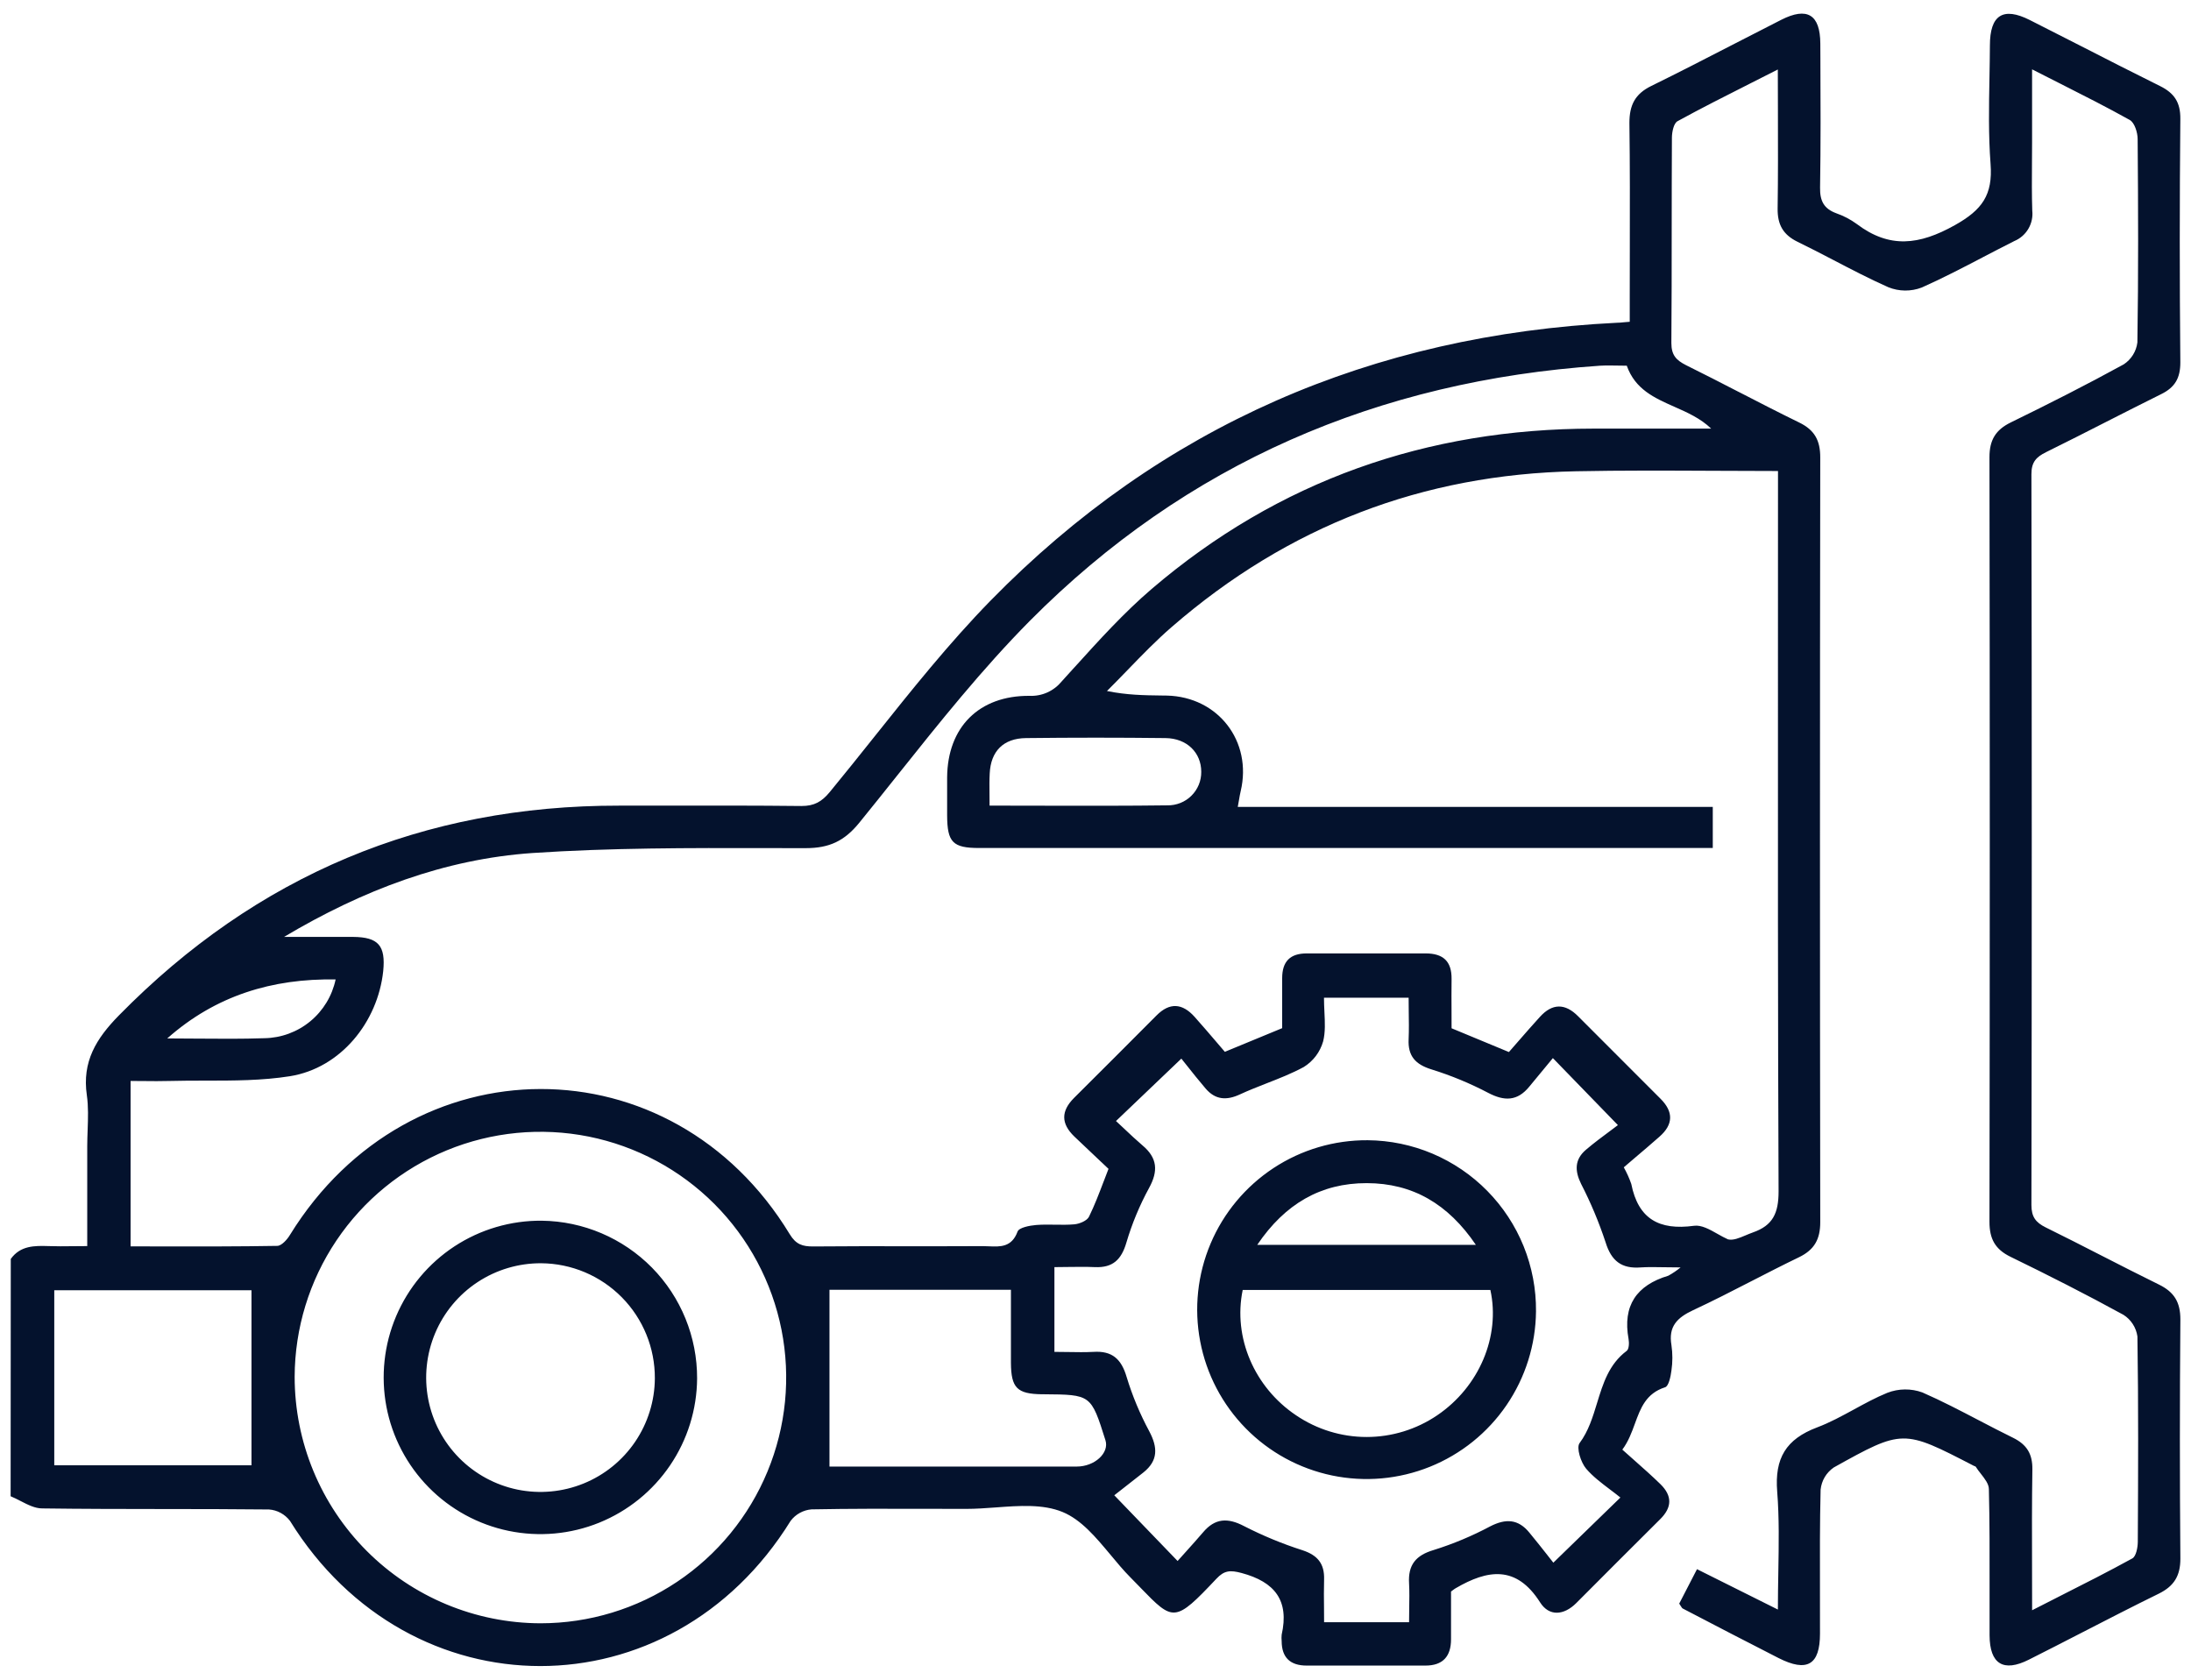 <svg xmlns="http://www.w3.org/2000/svg" width="60" height="46" viewBox="0 0 60 46" fill="none">
<path fill-rule="evenodd" clip-rule="evenodd" d="M0.295 34.477C0.558 34.111 0.941 34.112 1.335 34.125C1.546 34.133 1.757 34.131 1.991 34.128H1.991H1.991C2.117 34.127 2.248 34.125 2.389 34.125V31.383C2.389 31.237 2.395 31.091 2.4 30.945C2.411 30.623 2.423 30.304 2.378 29.992C2.245 29.076 2.631 28.445 3.255 27.809C7.025 23.969 11.593 22.054 16.96 22.063C17.362 22.063 17.763 22.063 18.165 22.062C19.426 22.061 20.688 22.059 21.949 22.073C22.301 22.073 22.503 21.955 22.721 21.693C23.131 21.195 23.534 20.69 23.937 20.185L23.937 20.185C24.959 18.904 25.983 17.62 27.119 16.456C31.807 11.66 37.578 9.171 44.278 8.839C44.338 8.839 44.398 8.833 44.476 8.825C44.52 8.821 44.571 8.816 44.63 8.812V8.179C44.63 7.738 44.631 7.297 44.632 6.855V6.855C44.634 5.692 44.637 4.528 44.621 3.365C44.621 2.88 44.774 2.573 45.218 2.355C45.962 1.99 46.7 1.61 47.437 1.23C47.884 0.999 48.332 0.769 48.78 0.542C49.49 0.182 49.844 0.398 49.849 1.192L49.851 1.586C49.856 2.77 49.862 3.953 49.842 5.137C49.836 5.501 49.945 5.714 50.285 5.84C50.486 5.91 50.676 6.009 50.848 6.135C51.742 6.811 52.557 6.713 53.532 6.167C54.283 5.747 54.575 5.336 54.511 4.491C54.452 3.706 54.466 2.916 54.481 2.126V2.126C54.486 1.832 54.492 1.538 54.493 1.244C54.493 0.409 54.856 0.181 55.584 0.548C56.047 0.781 56.508 1.016 56.969 1.252L56.969 1.252C57.694 1.623 58.419 1.994 59.149 2.355C59.539 2.548 59.713 2.799 59.708 3.257C59.687 5.48 59.687 7.704 59.708 9.927C59.708 10.356 59.559 10.609 59.185 10.793C58.677 11.045 58.17 11.303 57.664 11.56L57.664 11.56C57.12 11.837 56.577 12.114 56.03 12.383C55.761 12.516 55.629 12.655 55.63 12.987C55.642 19.657 55.642 26.328 55.63 33C55.63 33.325 55.747 33.477 56.02 33.613C56.533 33.865 57.041 34.125 57.549 34.385C58.072 34.652 58.595 34.92 59.123 35.179C59.539 35.383 59.709 35.66 59.709 36.132C59.691 38.319 59.691 40.504 59.709 42.687C59.709 43.156 59.535 43.436 59.123 43.641C58.417 43.987 57.717 44.347 57.016 44.708C56.531 44.957 56.047 45.207 55.56 45.451C54.862 45.803 54.487 45.569 54.484 44.785C54.482 44.347 54.483 43.909 54.484 43.471C54.485 42.575 54.487 41.678 54.465 40.783C54.465 40.641 54.356 40.502 54.247 40.362C54.196 40.297 54.145 40.233 54.105 40.167C54.1 40.16 54.088 40.156 54.076 40.152C54.068 40.149 54.06 40.147 54.054 40.143L54.034 40.133C52.117 39.142 52.106 39.136 50.217 40.188C50.117 40.257 50.032 40.347 49.97 40.451C49.908 40.556 49.87 40.672 49.857 40.793C49.834 41.711 49.837 42.629 49.839 43.547C49.84 43.944 49.841 44.34 49.84 44.737C49.84 45.594 49.488 45.803 48.706 45.407C47.829 44.959 46.955 44.507 46.083 44.051C46.064 44.041 46.051 44.02 46.031 43.988L46.031 43.988C46.02 43.968 46.005 43.944 45.985 43.916L46.472 42.973L48.687 44.079C48.687 43.73 48.693 43.389 48.699 43.052V43.052V43.052C48.712 42.298 48.725 41.57 48.668 40.848C48.595 39.934 48.909 39.412 49.762 39.09C50.111 38.959 50.441 38.778 50.772 38.598C51.07 38.435 51.369 38.272 51.682 38.144C51.991 38.024 52.333 38.02 52.644 38.133C53.17 38.363 53.681 38.63 54.192 38.897L54.192 38.897C54.503 39.059 54.815 39.222 55.13 39.376C55.506 39.562 55.663 39.821 55.656 40.245C55.642 41.136 55.644 42.028 55.647 42.957V42.957C55.648 43.331 55.649 43.71 55.649 44.098C55.903 43.968 56.151 43.842 56.395 43.718L56.395 43.718C57.087 43.368 57.745 43.035 58.392 42.679C58.496 42.623 58.542 42.382 58.543 42.226V42.226C58.553 40.351 58.562 38.476 58.533 36.601C58.516 36.48 58.473 36.364 58.407 36.262C58.341 36.159 58.253 36.072 58.15 36.007C57.135 35.451 56.101 34.926 55.059 34.419C54.635 34.213 54.481 33.926 54.481 33.461C54.492 26.48 54.492 19.499 54.481 12.519C54.481 12.051 54.649 11.771 55.068 11.567C56.109 11.059 57.143 10.535 58.158 9.978C58.26 9.911 58.346 9.823 58.411 9.719C58.476 9.615 58.517 9.499 58.532 9.378C58.561 7.521 58.554 5.665 58.539 3.809C58.539 3.628 58.454 3.358 58.322 3.285C57.702 2.939 57.069 2.619 56.39 2.275L56.389 2.275C56.148 2.153 55.901 2.029 55.648 1.899V3.911C55.648 4.094 55.646 4.276 55.645 4.459V4.459C55.642 4.896 55.639 5.332 55.653 5.767C55.672 5.94 55.635 6.115 55.546 6.266C55.458 6.416 55.323 6.534 55.162 6.601C54.872 6.747 54.584 6.897 54.295 7.047L54.295 7.047L54.295 7.048C53.744 7.335 53.194 7.622 52.627 7.874C52.332 7.987 52.005 7.984 51.712 7.866C51.204 7.64 50.709 7.383 50.215 7.125L50.215 7.125C49.887 6.954 49.56 6.784 49.228 6.623C48.826 6.428 48.673 6.147 48.68 5.705C48.693 4.838 48.69 3.969 48.688 3.062C48.687 2.684 48.685 2.298 48.685 1.903C48.429 2.034 48.178 2.161 47.931 2.285C47.238 2.635 46.582 2.966 45.939 3.319C45.834 3.375 45.786 3.614 45.785 3.768C45.78 4.611 45.78 5.454 45.779 6.297V6.299C45.779 7.33 45.778 8.362 45.77 9.393C45.77 9.723 45.899 9.862 46.171 10C46.655 10.239 47.136 10.487 47.616 10.734L47.616 10.734L47.617 10.734C48.166 11.017 48.716 11.3 49.271 11.571C49.692 11.776 49.848 12.061 49.847 12.529C49.837 19.509 49.837 26.49 49.847 33.47C49.847 33.939 49.686 34.225 49.268 34.429C48.834 34.638 48.406 34.858 47.977 35.078L47.977 35.078L47.977 35.078C47.444 35.352 46.91 35.627 46.366 35.88C45.925 36.086 45.685 36.328 45.772 36.838C45.806 37.068 45.806 37.302 45.772 37.532C45.751 37.696 45.698 37.96 45.599 37.991C45.075 38.159 44.928 38.56 44.772 38.986C44.684 39.228 44.592 39.478 44.427 39.699C44.538 39.799 44.65 39.898 44.76 39.995L44.76 39.995C45.003 40.21 45.242 40.422 45.47 40.644C45.8 40.968 45.789 41.282 45.464 41.604C44.697 42.367 43.931 43.132 43.167 43.9C42.826 44.241 42.423 44.273 42.175 43.882C41.525 42.858 40.738 42.983 39.861 43.496C39.839 43.508 39.817 43.525 39.786 43.548C39.772 43.559 39.755 43.572 39.736 43.586V44.894C39.736 45.362 39.512 45.614 39.033 45.613H35.783C35.337 45.613 35.099 45.398 35.098 44.942C35.092 44.884 35.092 44.826 35.098 44.768C35.31 43.831 34.911 43.322 34.001 43.078C33.688 42.994 33.525 43.007 33.312 43.234C32.17 44.447 32.13 44.405 31.231 43.48L31.231 43.479C31.148 43.393 31.056 43.299 30.956 43.198C30.767 43.007 30.588 42.793 30.41 42.578C30.009 42.098 29.61 41.618 29.098 41.407C28.563 41.187 27.916 41.234 27.271 41.282C26.997 41.302 26.723 41.322 26.459 41.322C26.1 41.322 25.741 41.321 25.382 41.32H25.381C24.33 41.317 23.276 41.315 22.224 41.335C22.112 41.344 22.003 41.377 21.904 41.431C21.805 41.485 21.719 41.56 21.651 41.65C18.37 46.953 11.222 46.95 7.941 41.65C7.872 41.56 7.786 41.486 7.687 41.432C7.588 41.378 7.479 41.346 7.366 41.338C6.392 41.327 5.419 41.327 4.445 41.326H4.444C3.348 41.325 2.253 41.324 1.155 41.309C0.958 41.309 0.761 41.208 0.565 41.107C0.473 41.06 0.382 41.013 0.291 40.976L0.295 34.477ZM7.778 25.658H9.674C10.363 25.664 10.564 25.899 10.494 26.596C10.344 27.993 9.328 29.251 7.939 29.473C7.181 29.593 6.404 29.594 5.626 29.594C5.3 29.594 4.973 29.594 4.648 29.603C4.408 29.61 4.169 29.608 3.931 29.605H3.931C3.812 29.604 3.694 29.603 3.576 29.603V34.133C3.864 34.133 4.15 34.134 4.435 34.134L4.44 34.134C5.501 34.136 6.547 34.137 7.592 34.119C7.71 34.119 7.867 33.944 7.944 33.813C11.225 28.504 18.399 28.488 21.627 33.8C21.799 34.083 21.978 34.137 22.273 34.135C23.136 34.127 23.999 34.128 24.863 34.129C25.546 34.129 26.23 34.13 26.913 34.126C26.968 34.126 27.023 34.129 27.078 34.131C27.393 34.145 27.707 34.159 27.866 33.727C27.907 33.617 28.198 33.562 28.378 33.547C28.551 33.534 28.724 33.536 28.896 33.539H28.896C29.073 33.542 29.248 33.544 29.42 33.529C29.564 33.516 29.771 33.43 29.823 33.318C29.974 33.01 30.097 32.687 30.226 32.348L30.226 32.348L30.227 32.347C30.269 32.236 30.311 32.124 30.356 32.01L30.162 31.826L30.161 31.826C29.91 31.588 29.664 31.356 29.419 31.123C29.054 30.771 29.052 30.429 29.412 30.068C30.166 29.318 30.918 28.566 31.668 27.812C32.032 27.444 32.379 27.475 32.712 27.845C32.922 28.08 33.126 28.319 33.317 28.542L33.317 28.542C33.395 28.633 33.47 28.721 33.542 28.805L35.112 28.157V26.787C35.112 26.325 35.334 26.108 35.791 26.11H39.04C39.52 26.11 39.757 26.324 39.751 26.813C39.747 27.12 39.748 27.428 39.75 27.727V27.728C39.75 27.874 39.751 28.019 39.751 28.16L41.321 28.811C41.408 28.712 41.499 28.608 41.591 28.502L41.591 28.502C41.776 28.29 41.97 28.067 42.169 27.849C42.508 27.474 42.859 27.471 43.216 27.831C43.966 28.585 44.718 29.337 45.471 30.088C45.835 30.45 45.823 30.797 45.443 31.13C45.213 31.333 44.98 31.531 44.758 31.719L44.757 31.72C44.658 31.805 44.56 31.887 44.467 31.968C44.548 32.113 44.617 32.265 44.672 32.422C44.863 33.382 45.434 33.699 46.39 33.569C46.591 33.541 46.814 33.666 47.036 33.792C47.132 33.846 47.228 33.9 47.321 33.941C47.465 33.974 47.626 33.905 47.8 33.832L47.8 33.832C47.866 33.804 47.934 33.776 48.003 33.751C48.551 33.56 48.706 33.222 48.706 32.626C48.685 27.676 48.687 22.726 48.689 17.776C48.69 16.384 48.69 14.992 48.69 13.6V12.899C48.097 12.899 47.512 12.896 46.934 12.893L46.933 12.893C45.655 12.887 44.405 12.881 43.157 12.906C38.959 12.989 35.271 14.409 32.092 17.166C31.668 17.533 31.275 17.939 30.883 18.344L30.883 18.344C30.694 18.539 30.506 18.733 30.314 18.924C30.861 19.035 31.335 19.041 31.801 19.047L31.955 19.049C33.361 19.083 34.298 20.305 33.976 21.666C33.958 21.74 33.945 21.817 33.929 21.911L33.929 21.911L33.929 21.911C33.92 21.966 33.909 22.027 33.896 22.097H46.904V23.223H33.193H26.812C26.09 23.223 25.941 23.066 25.937 22.333V21.288C25.948 19.915 26.808 19.048 28.189 19.056C28.358 19.064 28.527 19.032 28.681 18.963C28.836 18.893 28.971 18.788 29.078 18.657C29.193 18.53 29.308 18.403 29.423 18.276L29.424 18.276C30.1 17.529 30.78 16.778 31.539 16.128C35.013 13.159 39.073 11.742 43.635 11.738H46.86C46.569 11.457 46.207 11.296 45.851 11.139C45.307 10.898 44.779 10.664 44.549 10.015C44.472 10.015 44.393 10.014 44.313 10.012C44.151 10.009 43.984 10.006 43.816 10.015C37.754 10.428 32.487 12.685 28.201 17.003C26.892 18.326 25.723 19.791 24.555 21.256C24.215 21.683 23.875 22.109 23.531 22.532C23.123 23.033 22.711 23.227 22.063 23.227C21.71 23.227 21.358 23.226 21.006 23.226H21.005H21.005C18.864 23.221 16.72 23.218 14.587 23.36C12.173 23.526 9.934 24.375 7.778 25.658ZM46.022 34.709C45.851 34.709 45.702 34.706 45.565 34.704C45.327 34.7 45.129 34.696 44.935 34.709C44.407 34.751 44.126 34.534 43.968 34.019C43.786 33.47 43.563 32.936 43.298 32.422C43.119 32.058 43.121 31.75 43.433 31.485C43.654 31.297 43.881 31.129 44.079 30.982C44.16 30.922 44.237 30.865 44.306 30.812L42.525 28.977L42.334 29.208C42.184 29.389 42.03 29.575 41.877 29.761C41.55 30.16 41.195 30.161 40.749 29.926C40.255 29.667 39.737 29.453 39.204 29.287C38.762 29.151 38.552 28.922 38.575 28.459C38.586 28.207 38.582 27.953 38.578 27.7L38.578 27.7C38.577 27.574 38.575 27.448 38.575 27.323H36.257C36.257 27.454 36.263 27.584 36.269 27.71V27.71C36.283 27.995 36.297 28.266 36.234 28.518C36.151 28.81 35.962 29.061 35.703 29.221C35.376 29.398 35.028 29.534 34.68 29.67C34.436 29.766 34.192 29.861 33.955 29.971C33.586 30.142 33.282 30.12 33.017 29.812C32.824 29.586 32.654 29.372 32.506 29.185C32.451 29.117 32.399 29.052 32.351 28.991L30.561 30.7C30.638 30.771 30.714 30.843 30.79 30.914L30.79 30.914C30.953 31.068 31.115 31.221 31.285 31.366C31.696 31.71 31.723 32.069 31.465 32.537C31.207 33.011 30.999 33.511 30.846 34.029C30.709 34.498 30.473 34.721 29.987 34.701C29.735 34.69 29.483 34.694 29.236 34.697H29.236H29.236C29.114 34.699 28.994 34.701 28.875 34.701V37.022C29.004 37.022 29.13 37.024 29.252 37.026C29.49 37.03 29.717 37.034 29.944 37.022C30.455 36.989 30.708 37.217 30.852 37.708C31.009 38.224 31.217 38.723 31.473 39.198C31.707 39.641 31.718 40 31.311 40.325C31.099 40.494 30.885 40.661 30.694 40.809L30.514 40.949C31.165 41.623 31.67 42.148 32.248 42.749C32.326 42.66 32.405 42.573 32.484 42.486C32.639 42.314 32.792 42.143 32.943 41.967C33.271 41.576 33.619 41.558 34.069 41.794C34.583 42.057 35.117 42.278 35.667 42.454C36.084 42.591 36.273 42.824 36.26 43.254C36.252 43.519 36.255 43.783 36.258 44.044V44.044C36.259 44.173 36.26 44.3 36.26 44.426H38.587C38.587 44.299 38.589 44.175 38.591 44.053C38.595 43.817 38.599 43.59 38.587 43.364C38.556 42.858 38.768 42.594 39.262 42.448C39.796 42.281 40.312 42.065 40.806 41.802C41.235 41.581 41.577 41.598 41.883 41.974C42.059 42.186 42.227 42.4 42.385 42.6L42.385 42.601L42.385 42.601C42.437 42.667 42.488 42.732 42.538 42.795L44.374 41.011C44.279 40.933 44.18 40.859 44.082 40.785C43.85 40.609 43.621 40.436 43.437 40.222C43.29 40.05 43.162 39.644 43.257 39.519C43.499 39.195 43.617 38.809 43.735 38.423C43.898 37.891 44.06 37.359 44.546 36.995C44.611 36.948 44.617 36.776 44.598 36.671C44.431 35.755 44.816 35.197 45.687 34.936C45.806 34.871 45.918 34.795 46.022 34.709ZM14.806 44.455C16.137 44.454 17.436 44.059 18.542 43.319C19.647 42.58 20.509 41.529 21.017 40.3C21.526 39.072 21.66 37.72 21.401 36.415C21.142 35.111 20.502 33.912 19.563 32.971C18.623 32.03 17.426 31.388 16.122 31.126C14.818 30.865 13.466 30.996 12.236 31.502C11.007 32.009 9.954 32.868 9.213 33.972C8.471 35.076 8.073 36.375 8.069 37.705C8.07 39.493 8.779 41.208 10.042 42.473C11.305 43.739 13.019 44.452 14.806 44.455ZM22.715 40.163H24.496H29.484C29.981 40.163 30.381 39.788 30.273 39.444C30.074 38.813 29.975 38.5 29.762 38.344C29.551 38.19 29.23 38.188 28.591 38.183H28.534C27.852 38.174 27.689 38.01 27.684 37.321V35.321H22.715V40.163ZM6.887 35.335H1.486V40.128H6.887V35.335ZM27.099 22.063H27.568C27.956 22.063 28.344 22.064 28.732 22.065H28.732H28.732C29.81 22.067 30.887 22.069 31.969 22.055C32.09 22.057 32.211 22.035 32.324 21.99C32.437 21.945 32.54 21.878 32.626 21.792C32.713 21.707 32.781 21.605 32.828 21.492C32.874 21.38 32.897 21.259 32.896 21.137C32.896 20.615 32.507 20.22 31.918 20.213C30.644 20.198 29.37 20.198 28.096 20.213C27.477 20.22 27.132 20.573 27.103 21.181C27.093 21.361 27.095 21.542 27.097 21.749V21.749V21.749C27.098 21.847 27.099 21.951 27.099 22.063ZM5.397 28.443H5.398H5.398C6.012 28.448 6.626 28.453 7.24 28.432C7.699 28.425 8.142 28.262 8.497 27.969C8.851 27.677 9.096 27.273 9.191 26.823C7.455 26.793 5.903 27.265 4.58 28.438C4.852 28.438 5.125 28.44 5.397 28.443ZM42.063 35.913C42.054 36.83 41.773 37.723 41.256 38.481C40.739 39.238 40.01 39.825 39.159 40.168C38.309 40.511 37.376 40.594 36.478 40.407C35.581 40.22 34.759 39.772 34.116 39.118C33.473 38.464 33.038 37.635 32.867 36.734C32.695 35.833 32.794 34.902 33.151 34.058C33.508 33.213 34.108 32.494 34.874 31.989C35.639 31.485 36.538 31.22 37.454 31.226C38.065 31.231 38.668 31.356 39.23 31.594C39.792 31.833 40.302 32.179 40.73 32.615C41.158 33.05 41.496 33.565 41.725 34.131C41.953 34.697 42.069 35.303 42.063 35.913ZM40.813 35.327H34.031C33.762 36.629 34.352 37.993 35.491 38.758C36.062 39.146 36.736 39.353 37.425 39.353C38.114 39.353 38.788 39.146 39.359 38.758C40.502 37.983 41.094 36.603 40.813 35.324V35.327ZM34.432 34.091H40.416C39.66 32.975 38.688 32.402 37.427 32.401C36.166 32.4 35.191 32.969 34.432 34.087V34.091ZM18.349 40.131C18.826 39.429 19.084 38.6 19.09 37.751C19.094 36.616 18.65 35.524 17.854 34.715C17.057 33.906 15.973 33.444 14.838 33.43C13.989 33.422 13.156 33.667 12.446 34.132C11.736 34.598 11.18 35.263 10.848 36.045C10.516 36.827 10.424 37.689 10.582 38.524C10.741 39.358 11.144 40.126 11.739 40.731C12.335 41.337 13.097 41.752 13.928 41.924C14.76 42.096 15.624 42.018 16.411 41.699C17.198 41.379 17.872 40.834 18.349 40.131ZM13.077 35.113C13.594 34.772 14.2 34.592 14.819 34.595C15.65 34.601 16.444 34.936 17.028 35.527C17.612 36.118 17.937 36.917 17.933 37.748C17.929 38.367 17.741 38.971 17.394 39.483C17.046 39.996 16.555 40.394 15.981 40.627C15.408 40.86 14.778 40.918 14.171 40.794C13.565 40.669 13.009 40.367 12.574 39.927C12.139 39.486 11.844 38.927 11.727 38.319C11.61 37.711 11.676 37.082 11.916 36.511C12.156 35.941 12.56 35.454 13.077 35.113Z" fill="#04122D"/>
</svg>
